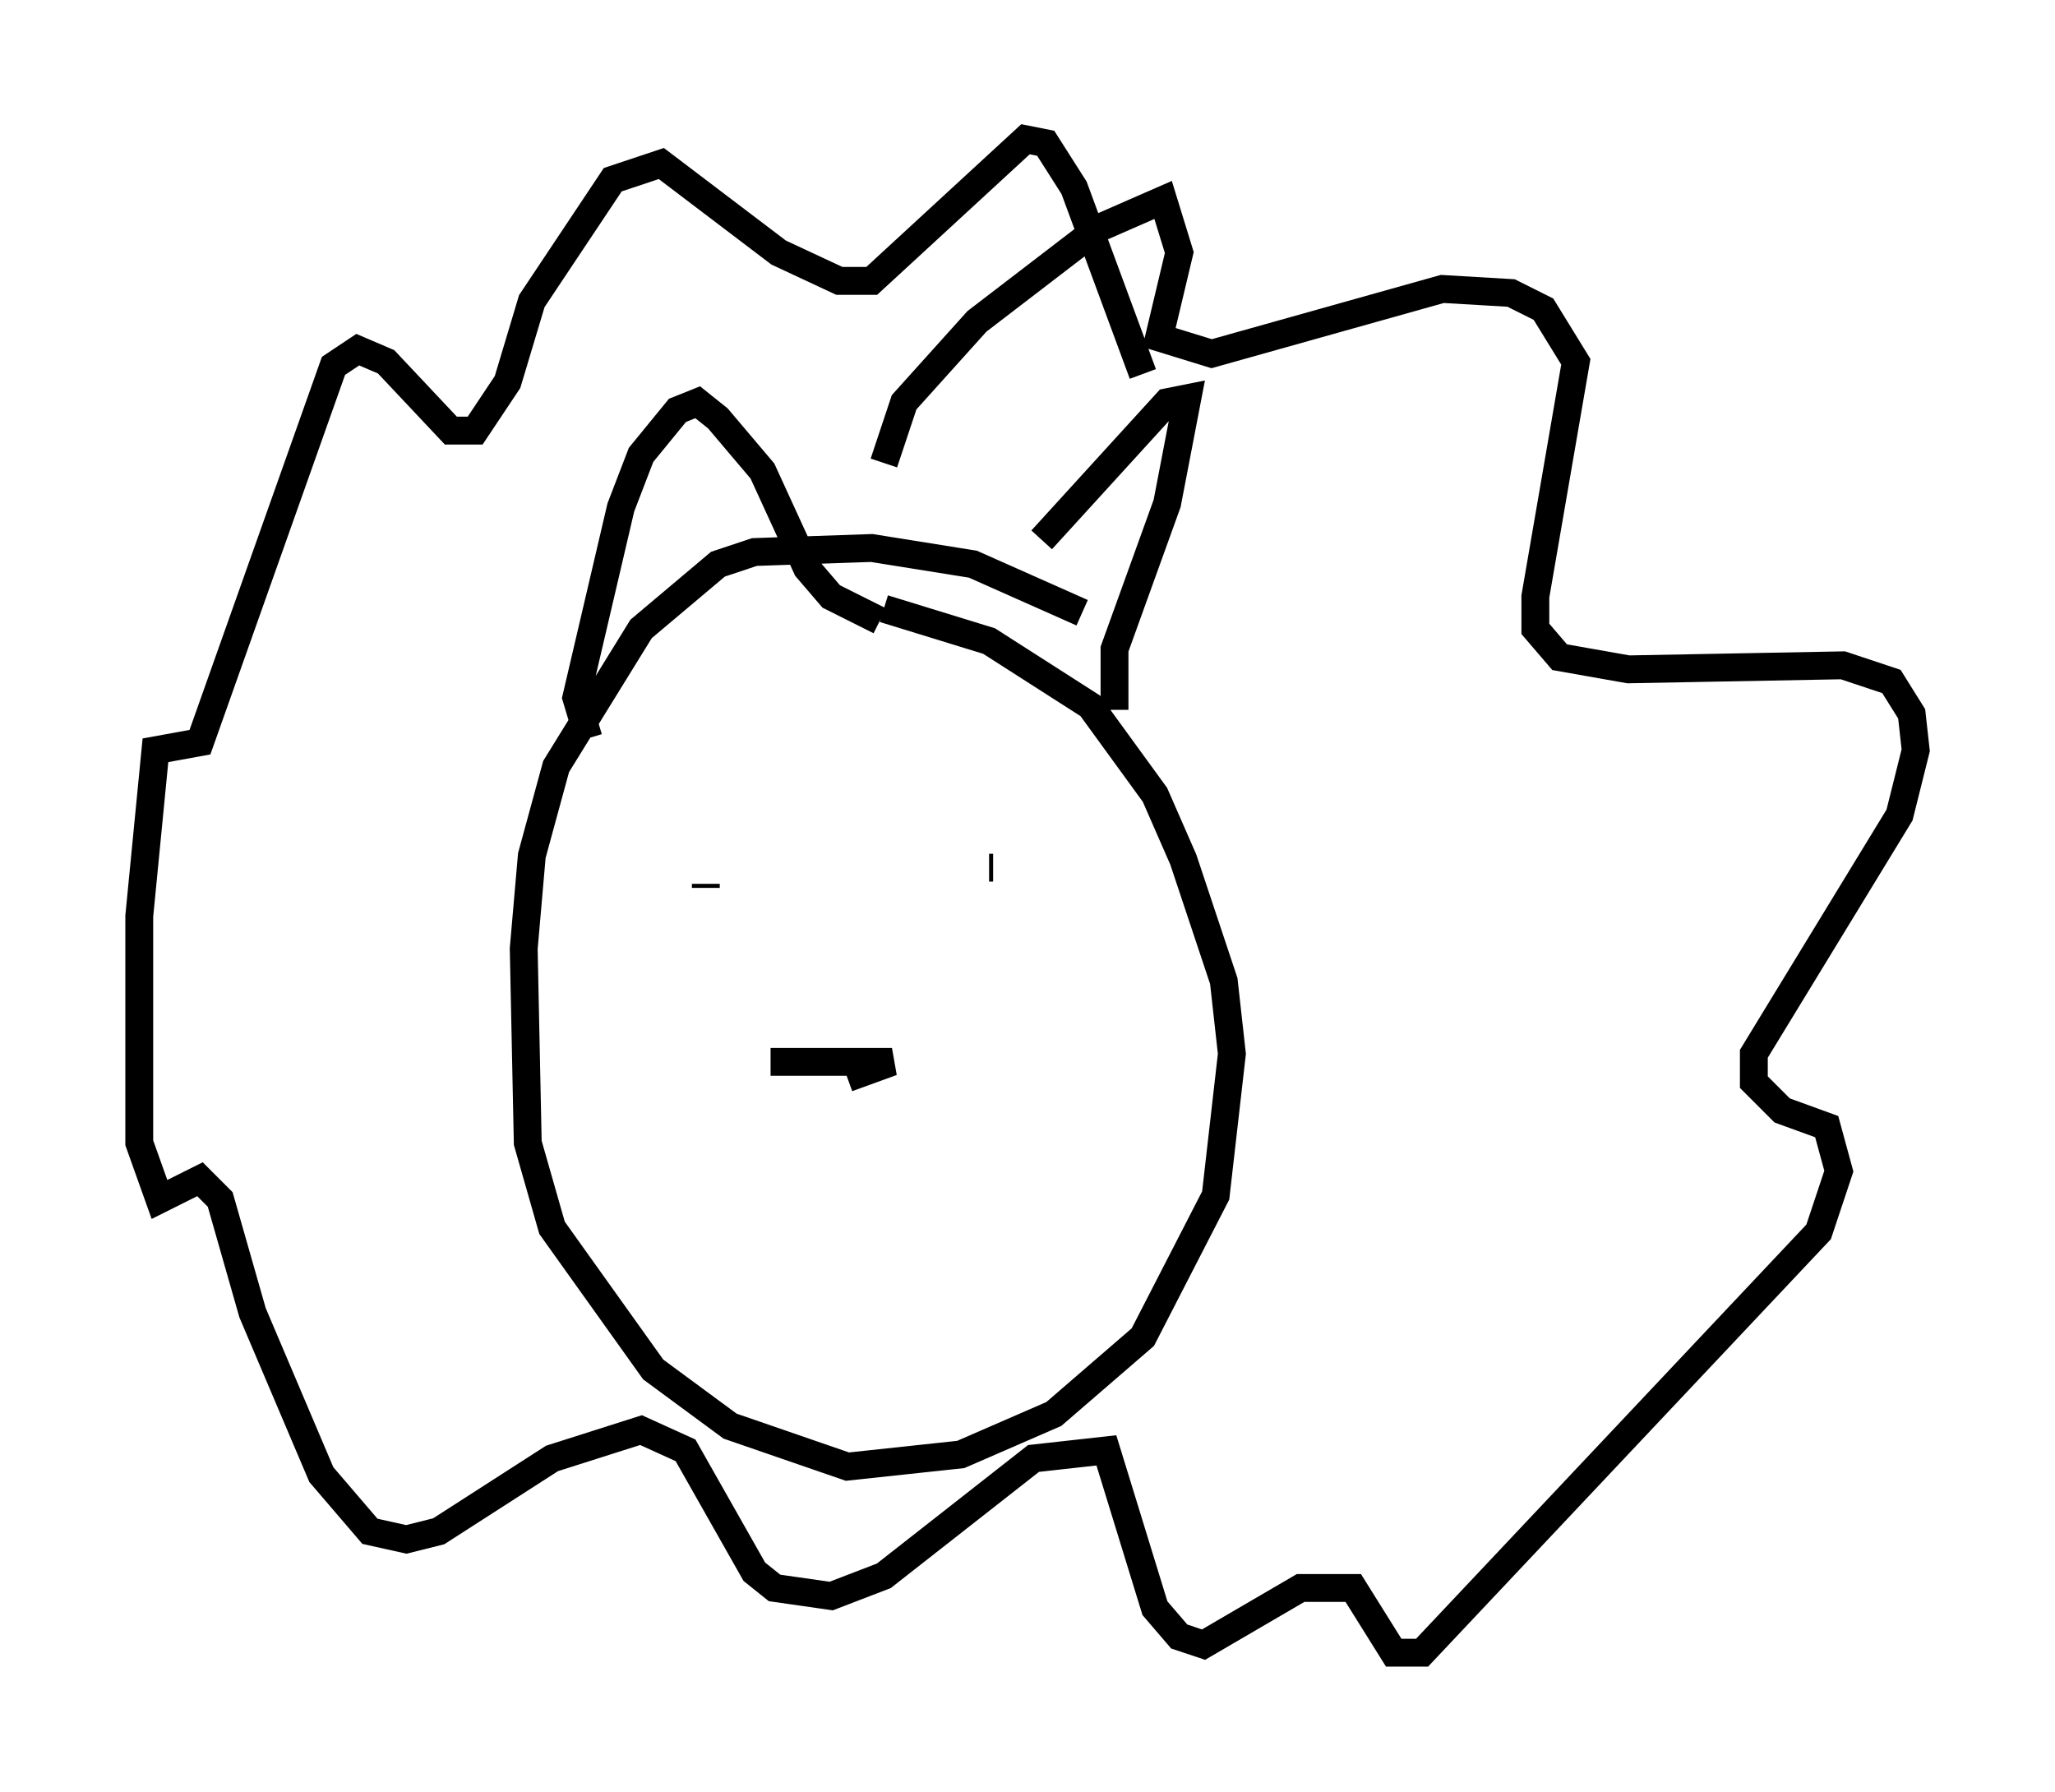<?xml version="1.0" encoding="utf-8" ?>
<svg baseProfile="full" height="64.324" version="1.1" width="73.765" xmlns="http://www.w3.org/2000/svg" xmlns:ev="http://www.w3.org/2001/xml-events" xmlns:xlink="http://www.w3.org/1999/xlink"><defs /><rect fill="white" height="64.324" width="73.765" x="0" y="0" /><path d="M40.587, 23.737 m-1.743, -1.743 l-3.922, -1.743 -3.631, -0.581 l-4.212, 0.145 -1.307, 0.436 l-2.76, 2.324 -3.05, 4.939 l-0.872, 3.196 -0.291, 3.341 l0.145, 6.972 0.872, 3.05 l3.631, 5.084 2.76, 2.034 l4.212, 1.453 4.067, -0.436 l3.341, -1.453 3.196, -2.76 l2.615, -5.084 0.581, -5.084 l-0.291, -2.615 -1.453, -4.358 l-1.017, -2.324 -2.324, -3.196 l-3.631, -2.324 -3.777, -1.162 m-10.603, 4.648 l-0.436, -1.453 1.598, -6.827 l0.726, -1.888 1.307, -1.598 l0.726, -0.291 0.726, 0.581 l1.598, 1.888 1.598, 3.486 l0.872, 1.017 1.743, 0.872 m5.81, -2.905 l4.503, -4.939 0.726, -0.145 l-0.726, 3.777 -1.888, 5.229 l0.0, 2.179 m-8.279, -8.86 l0.726, -2.179 2.615, -2.905 l4.358, -3.341 2.324, -1.017 l0.581, 1.888 -0.726, 3.05 l1.888, 0.581 8.279, -2.324 l2.469, 0.145 1.162, 0.581 l1.162, 1.888 -1.453, 8.425 l0.0, 1.162 0.872, 1.017 l2.469, 0.436 7.698, -0.145 l1.743, 0.581 0.726, 1.162 l0.145, 1.307 -0.581, 2.324 l-5.229, 8.57 0.0, 1.017 l1.017, 1.017 1.598, 0.581 l0.436, 1.598 -0.726, 2.179 l-14.235, 15.106 -1.017, 0.0 l-1.453, -2.324 -1.888, 0.0 l-3.486, 2.034 -0.872, -0.291 l-0.872, -1.017 -1.743, -5.665 l-2.615, 0.291 -5.374, 4.212 l-1.888, 0.726 -2.034, -0.291 l-0.726, -0.581 -2.469, -4.358 l-1.598, -0.726 -3.196, 1.017 l-4.067, 2.615 -1.162, 0.291 l-1.307, -0.291 -1.743, -2.034 l-2.469, -5.81 -1.162, -4.067 l-0.726, -0.726 -1.453, 0.726 l-0.726, -2.034 0.0, -8.134 l0.581, -5.955 1.598, -0.291 l4.793, -13.508 0.872, -0.581 l1.017, 0.436 2.324, 2.469 l0.872, 0.0 1.162, -1.743 l0.872, -2.905 2.905, -4.358 l1.743, -0.581 4.212, 3.196 l2.179, 1.017 1.162, 0.0 l5.52, -5.084 0.726, 0.145 l1.017, 1.598 2.469, 6.682 m-13.218, 16.849 l0.0, 0.0 m7.844, 0.872 l-0.145, 0.0 m-10.168, 0.581 l0.0, 0.145 m2.324, 6.246 l4.358, 0.0 -1.598, 0.581 " fill="none" stroke="black" stroke-width="1" /></svg>